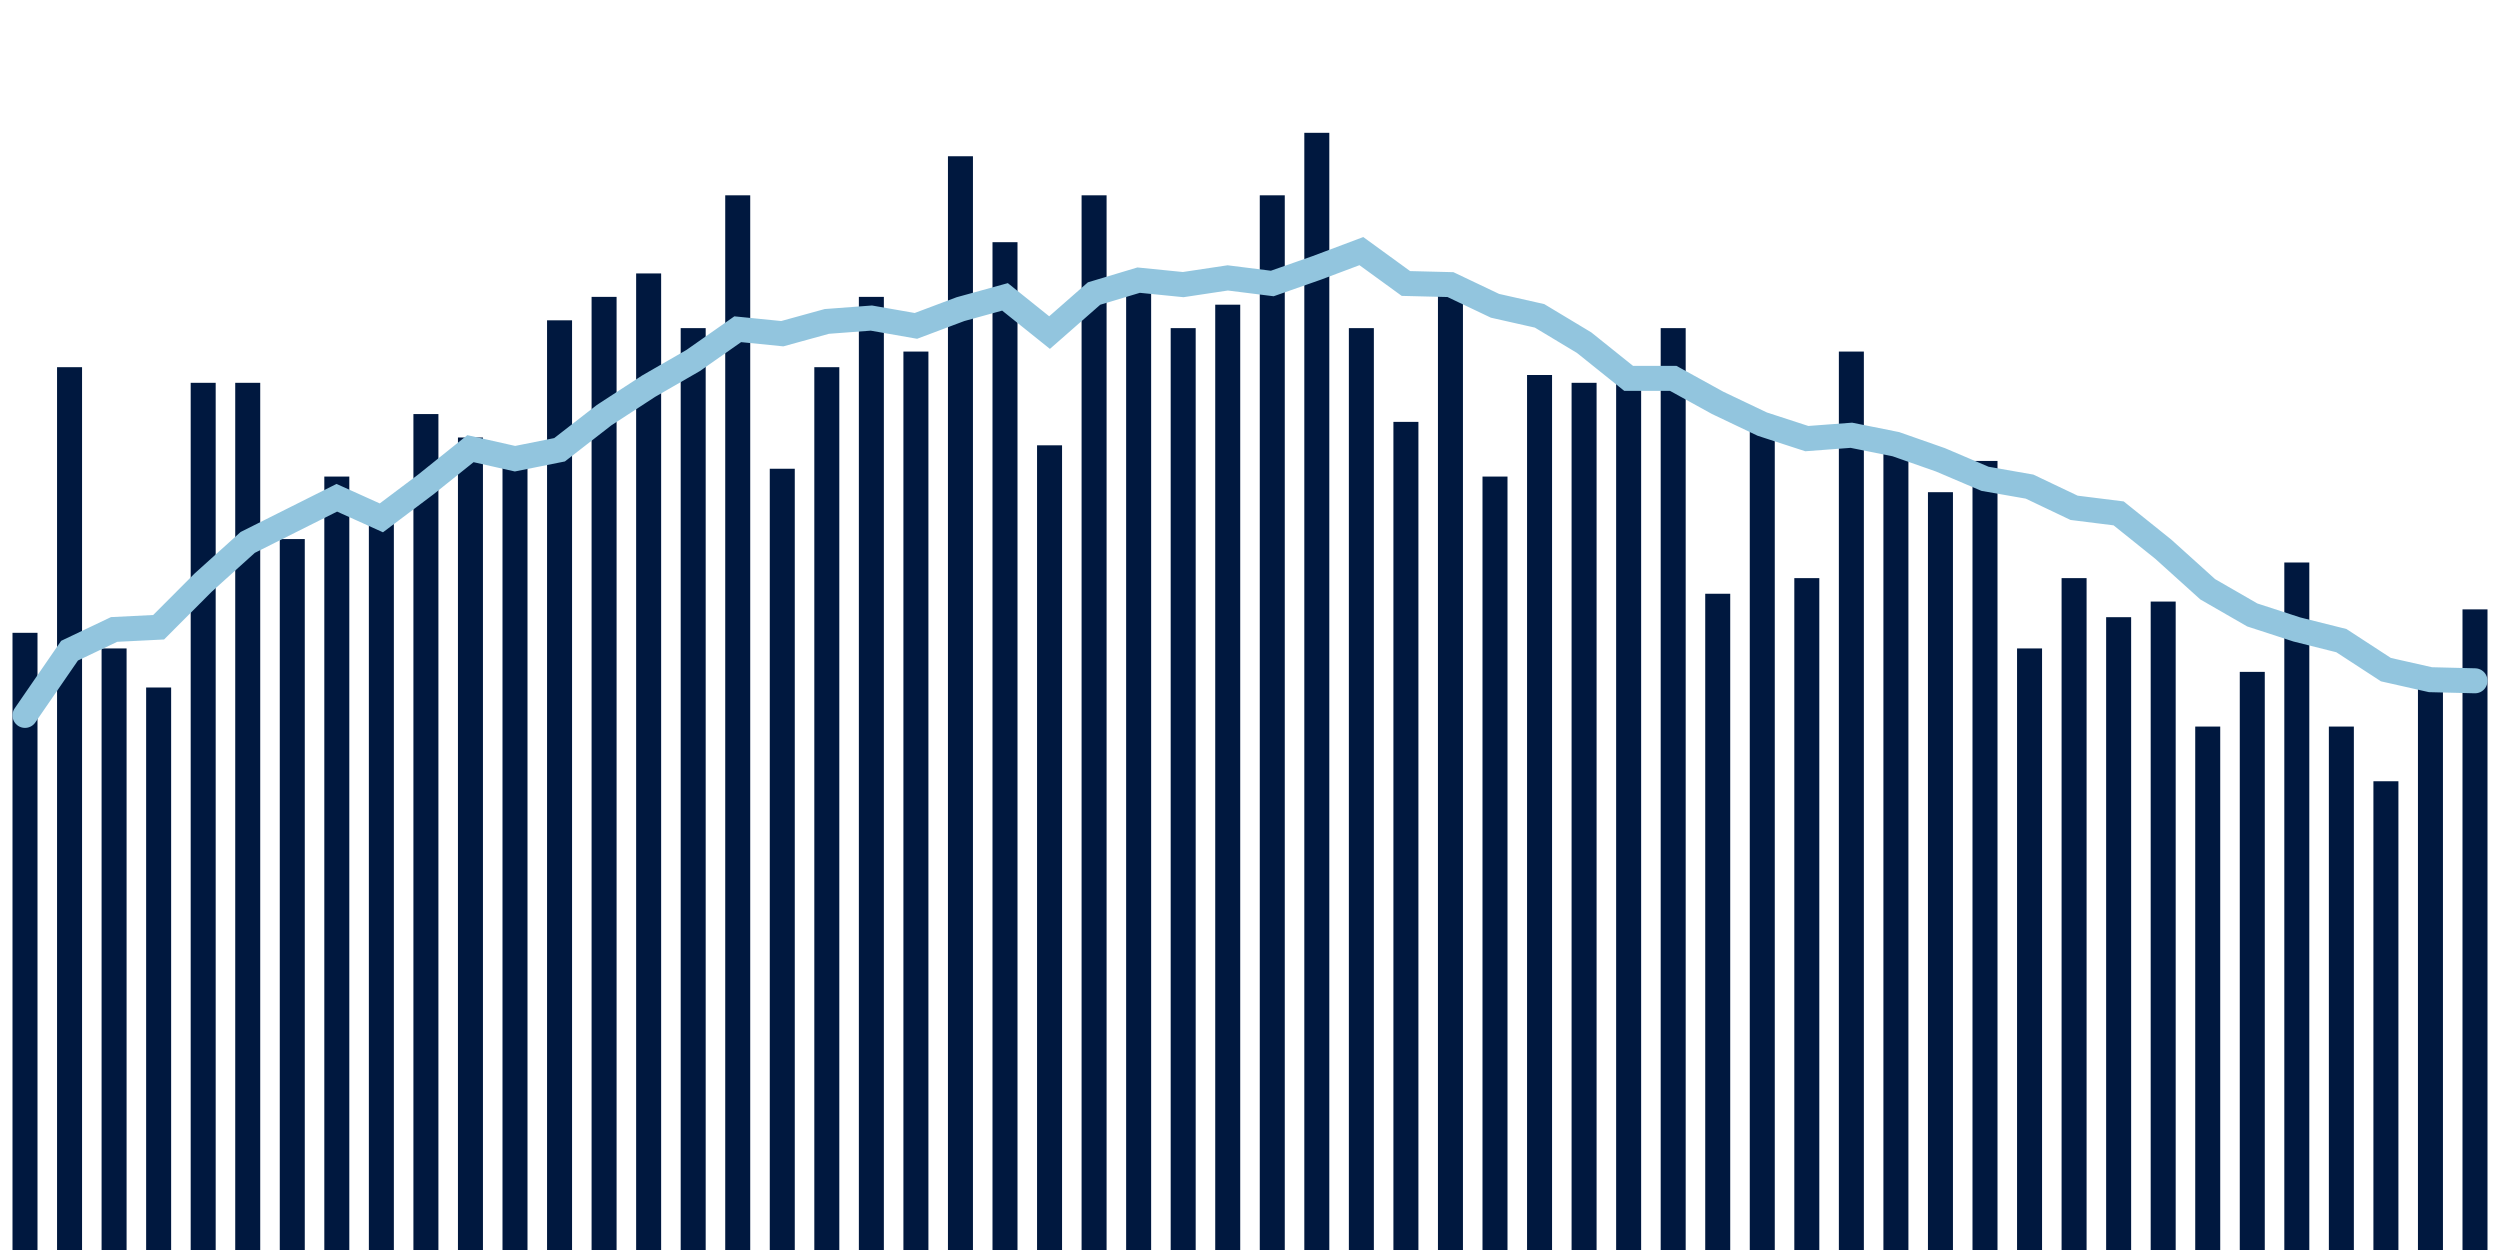<svg about="DATA_PUBLISHED_DATE:2021-10-30,RENDER_DATE:2021-10-30" xmlns="http://www.w3.org/2000/svg" viewBox="0,0,200,100"><g transform="translate(0,0)"></g><g class="fg-bars death-date" fill="#00183f" stroke="none"><g><rect x="197" y="48.75" width="2" height="51.25" id="death-date-0"></rect></g><g><rect x="193.436" y="55" width="2" height="45" id="death-date-1"></rect></g><g><rect x="189.873" y="62.5" width="2" height="37.5" id="death-date-2"></rect></g><g><rect x="186.309" y="58.125" width="2" height="41.875" id="death-date-3"></rect></g><g><rect x="182.745" y="45" width="2" height="55" id="death-date-4"></rect></g><g><rect x="179.182" y="53.75" width="2" height="46.25" id="death-date-5"></rect></g><g><rect x="175.618" y="58.125" width="2" height="41.875" id="death-date-6"></rect></g><g><rect x="172.055" y="48.125" width="2" height="51.875" id="death-date-7"></rect></g><g><rect x="168.491" y="49.375" width="2" height="50.625" id="death-date-8"></rect></g><g><rect x="164.927" y="46.25" width="2" height="53.75" id="death-date-9"></rect></g><g><rect x="161.364" y="51.875" width="2" height="48.125" id="death-date-10"></rect></g><g><rect x="157.8" y="36.875" width="2" height="63.125" id="death-date-11"></rect></g><g><rect x="154.236" y="39.375" width="2" height="60.625" id="death-date-12"></rect></g><g><rect x="150.673" y="35.625" width="2" height="64.375" id="death-date-13"></rect></g><g><rect x="147.109" y="28.125" width="2" height="71.875" id="death-date-14"></rect></g><g><rect x="143.545" y="46.25" width="2" height="53.75" id="death-date-15"></rect></g><g><rect x="139.982" y="34.375" width="2" height="65.625" id="death-date-16"></rect></g><g><rect x="136.418" y="47.5" width="2" height="52.5" id="death-date-17"></rect></g><g><rect x="132.855" y="26.25" width="2" height="73.75" id="death-date-18"></rect></g><g><rect x="129.291" y="30.625" width="2" height="69.375" id="death-date-19"></rect></g><g><rect x="125.727" y="30.625" width="2" height="69.375" id="death-date-20"></rect></g><g><rect x="122.164" y="30" width="2" height="70" id="death-date-21"></rect></g><g><rect x="118.6" y="38.125" width="2" height="61.875" id="death-date-22"></rect></g><g><rect x="115.036" y="22.5" width="2" height="77.5" id="death-date-23"></rect></g><g><rect x="111.473" y="33.75" width="2" height="66.25" id="death-date-24"></rect></g><g><rect x="107.909" y="26.25" width="2" height="73.75" id="death-date-25"></rect></g><g><rect x="104.345" y="10.625" width="2" height="89.375" id="death-date-26"></rect></g><g><rect x="100.782" y="15.625" width="2" height="84.375" id="death-date-27"></rect></g><g><rect x="97.218" y="24.375" width="2" height="75.625" id="death-date-28"></rect></g><g><rect x="93.655" y="26.25" width="2" height="73.75" id="death-date-29"></rect></g><g><rect x="90.091" y="21.875" width="2" height="78.125" id="death-date-30"></rect></g><g><rect x="86.527" y="15.625" width="2" height="84.375" id="death-date-31"></rect></g><g><rect x="82.964" y="35.625" width="2" height="64.375" id="death-date-32"></rect></g><g><rect x="79.4" y="19.375" width="2" height="80.625" id="death-date-33"></rect></g><g><rect x="75.836" y="12.5" width="2" height="87.5" id="death-date-34"></rect></g><g><rect x="72.273" y="28.125" width="2" height="71.875" id="death-date-35"></rect></g><g><rect x="68.709" y="23.75" width="2" height="76.25" id="death-date-36"></rect></g><g><rect x="65.145" y="29.375" width="2" height="70.625" id="death-date-37"></rect></g><g><rect x="61.582" y="37.5" width="2" height="62.5" id="death-date-38"></rect></g><g><rect x="58.018" y="15.625" width="2" height="84.375" id="death-date-39"></rect></g><g><rect x="54.455" y="26.25" width="2" height="73.75" id="death-date-40"></rect></g><g><rect x="50.891" y="21.875" width="2" height="78.125" id="death-date-41"></rect></g><g><rect x="47.327" y="23.75" width="2" height="76.25" id="death-date-42"></rect></g><g><rect x="43.764" y="25.625" width="2" height="74.375" id="death-date-43"></rect></g><g><rect x="40.2" y="36.25" width="2" height="63.75" id="death-date-44"></rect></g><g><rect x="36.636" y="35" width="2" height="65" id="death-date-45"></rect></g><g><rect x="33.073" y="33.125" width="2" height="66.875" id="death-date-46"></rect></g><g><rect x="29.509" y="40.625" width="2" height="59.375" id="death-date-47"></rect></g><g><rect x="25.945" y="38.125" width="2" height="61.875" id="death-date-48"></rect></g><g><rect x="22.382" y="43.125" width="2" height="56.875" id="death-date-49"></rect></g><g><rect x="18.818" y="30.625" width="2" height="69.375" id="death-date-50"></rect></g><g><rect x="15.255" y="30.625" width="2" height="69.375" id="death-date-51"></rect></g><g><rect x="11.691" y="55" width="2" height="45" id="death-date-52"></rect></g><g><rect x="8.127" y="51.875" width="2" height="48.125" id="death-date-53"></rect></g><g><rect x="4.564" y="29.375" width="2" height="70.625" id="death-date-54"></rect></g><g><rect x="1" y="50.625" width="2" height="49.375" id="death-date-55"></rect></g></g><g class="fg-line death-date" fill="none" stroke="#92c5de" stroke-width="2" stroke-linecap="round"><path d="M198,54.464L194.436,54.375L190.873,53.571L187.309,51.25L183.745,50.357L180.182,49.196L176.618,47.143L173.055,43.929L169.491,41.071L165.927,40.625L162.364,38.929L158.8,38.304L155.236,36.786L151.673,35.536L148.109,34.821L144.545,35.089L140.982,33.929L137.418,32.232L133.855,30.268L130.291,30.268L126.727,27.411L123.164,25.268L119.6,24.464L116.036,22.768L112.473,22.679L108.909,20.089L105.345,21.429L101.782,22.679L98.218,22.232L94.655,22.768L91.091,22.411L87.527,23.482L83.964,26.607L80.4,23.75L76.836,24.732L73.273,26.071L69.709,25.446L66.145,25.714L62.582,26.696L59.018,26.339L55.455,28.839L51.891,30.893L48.327,33.214L44.764,35.982L41.2,36.696L37.636,35.893L34.073,38.75L30.509,41.429L26.945,39.821L23.382,41.607L19.818,43.393L16.255,46.607L12.691,50.179L9.127,50.357L5.564,52.054L2,57.232"></path></g></svg>
